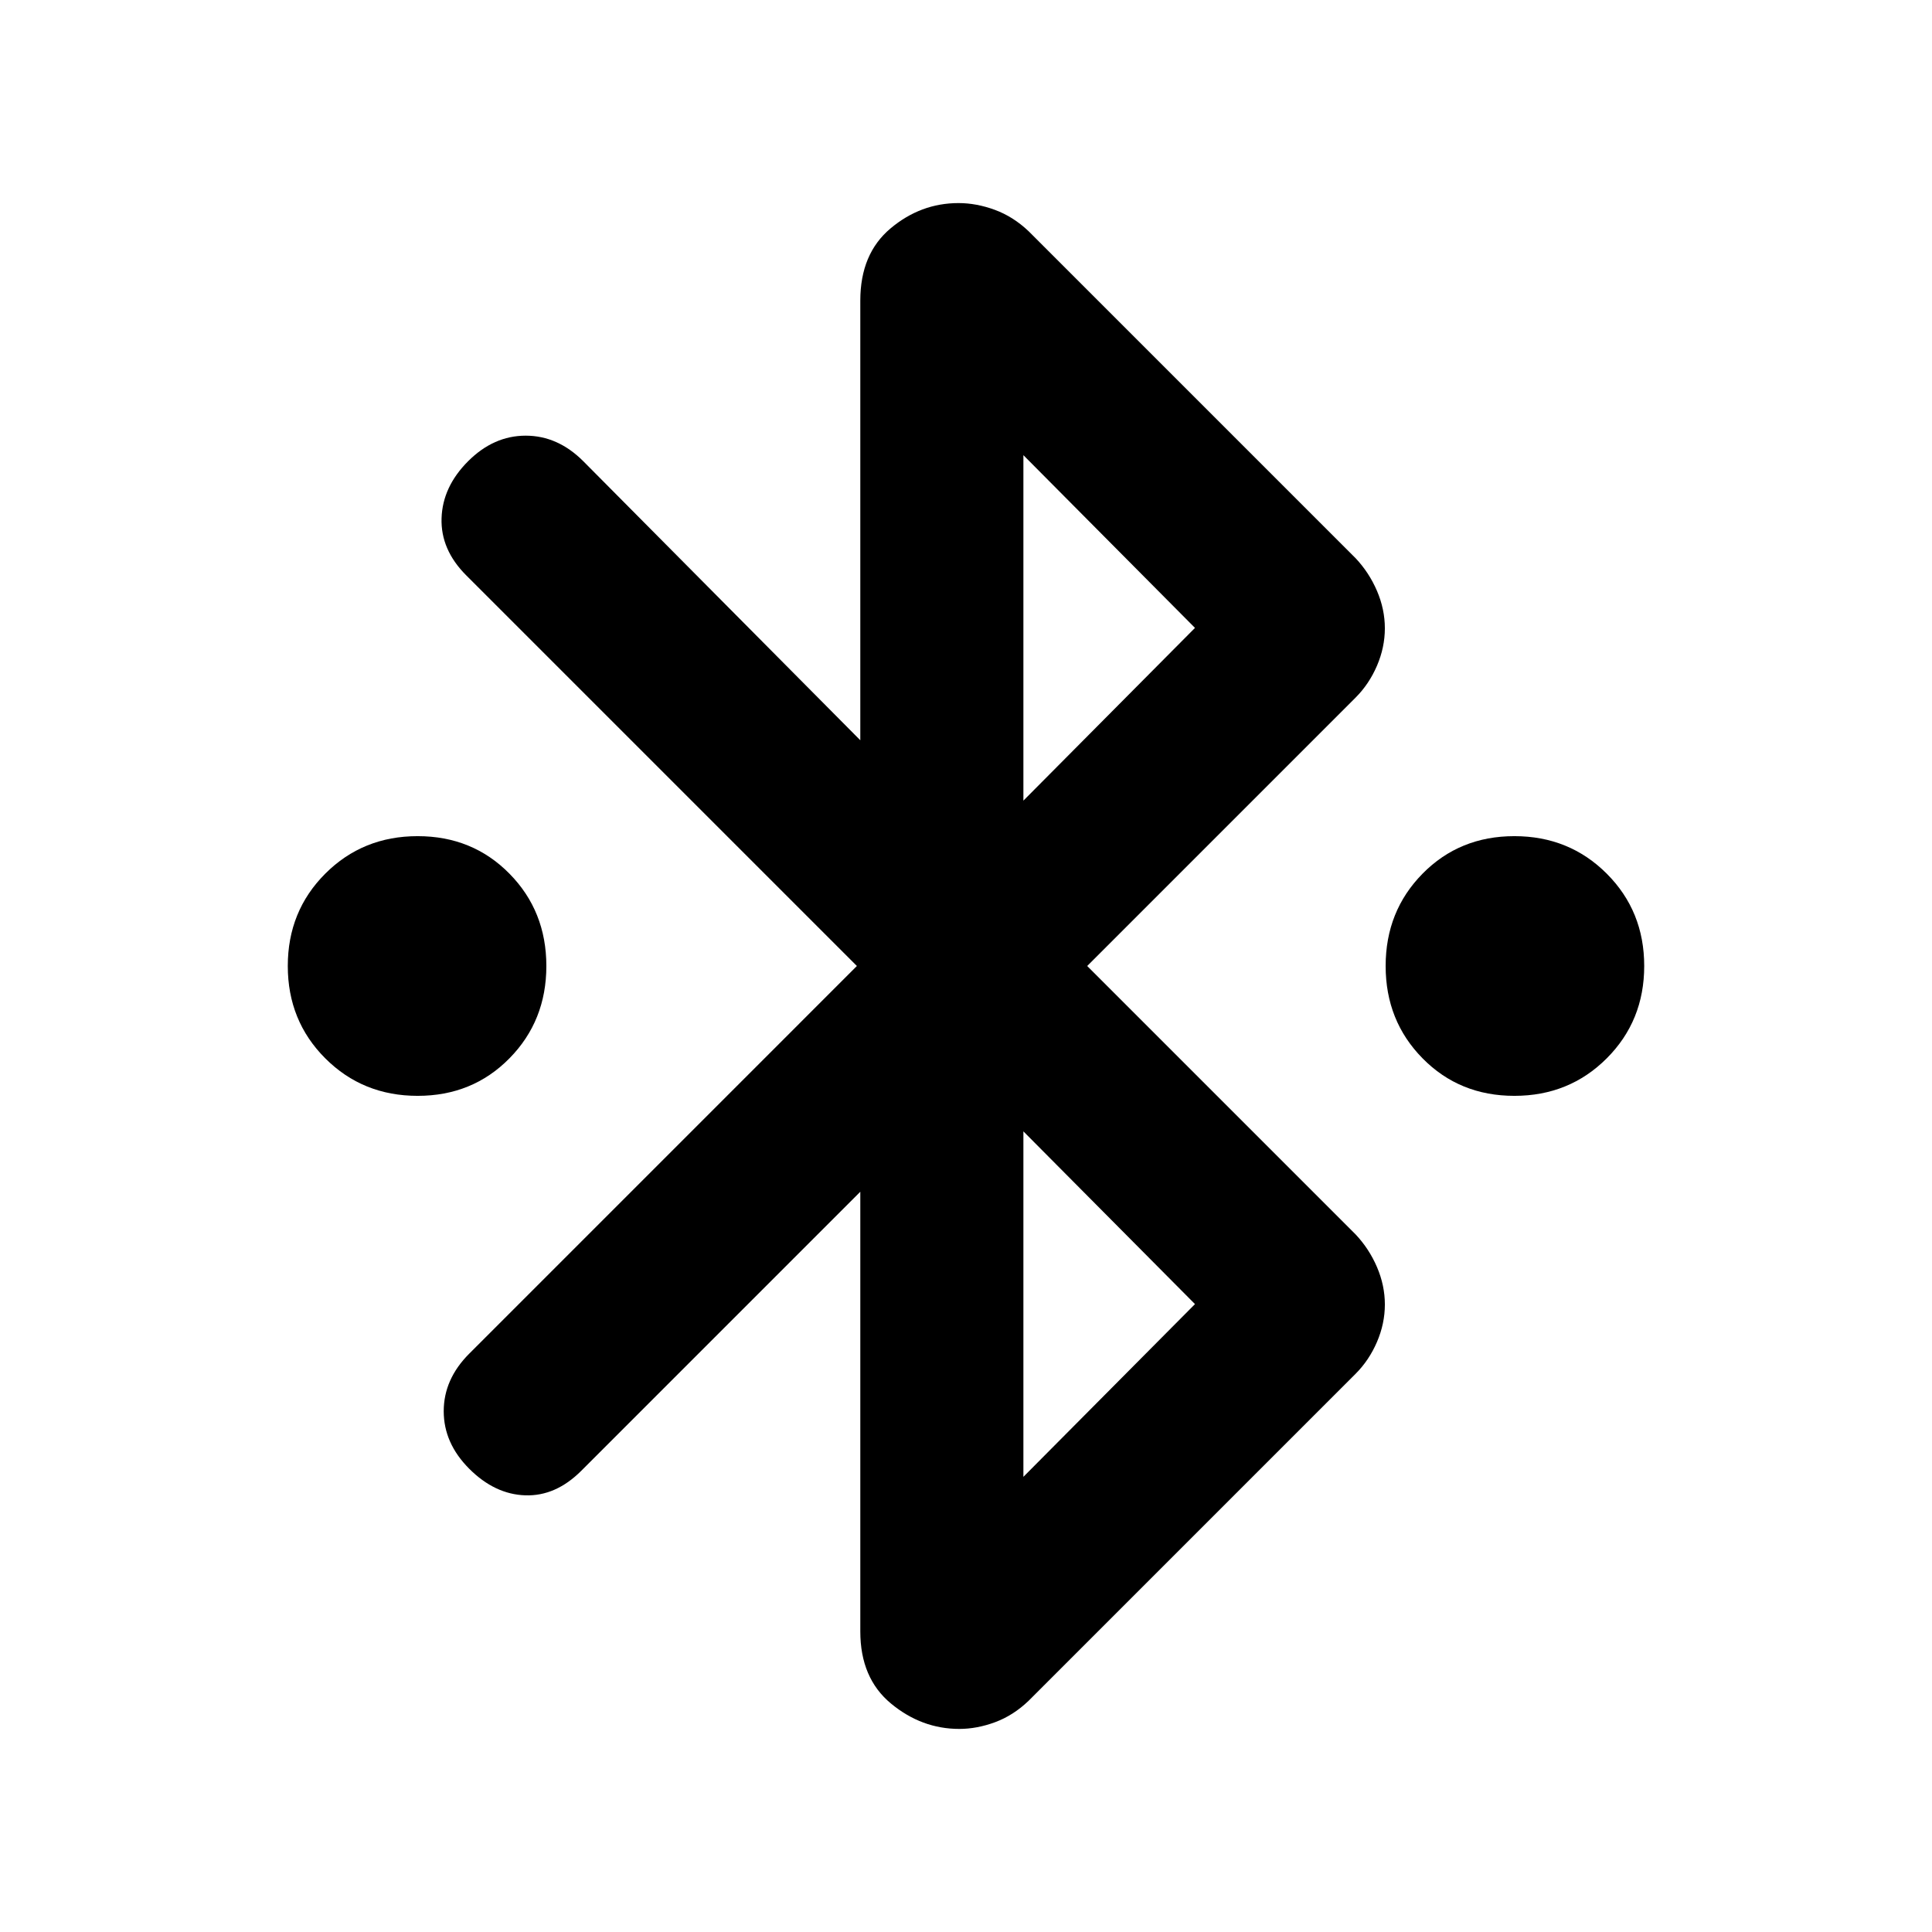 <svg xmlns="http://www.w3.org/2000/svg" height="20" viewBox="0 -960 960 960" width="20"><path d="M207.52-415.48q-27.26 0-45.89-18.63T143-480q0-27.26 18.63-45.89t45.89-18.63q27.26 0 45.61 18.63 18.35 18.63 18.35 45.89t-18.35 45.89q-18.35 18.63-45.61 18.63Zm544.96 0q-27.26 0-45.61-18.63-18.35-18.63-18.35-45.89t18.35-45.89q18.35-18.63 45.61-18.63 27.26 0 45.89 18.63T817-480q0 27.26-18.63 45.89t-45.89 18.63Zm-325 266.13v-218.48L288.83-229.17q-12.7 12.69-27.83 12.19-15.13-.5-27.83-13.19-12.69-12.7-12.69-28.61 0-15.92 12.69-28.61L425.78-480 231.66-674.12q-12.75-12.75-12.25-28.38.5-15.63 13.2-28.33 12.69-12.69 28.61-12.69 15.91 0 28.61 12.69l137.65 138.66v-218.48q0-23.22 14.99-35.83t33.84-12.61q8.86 0 17.99 3.35 9.13 3.35 16.79 10.61l162.52 162.52q6.69 7.1 10.61 16.22 3.91 9.13 3.91 18.59 0 9.46-3.91 18.59-3.92 9.12-10.61 15.82L540.22-480l133.39 133.39q6.69 7.1 10.61 16.22 3.91 9.13 3.91 18.59 0 9.46-3.91 18.59-3.92 9.12-10.61 15.82L511.09-114.87q-7.58 7.26-16.61 10.61-9.03 3.35-17.82 3.35-18.7 0-33.94-12.61-15.24-12.61-15.24-35.83Zm81.04-412.82L593.78-648l-85.26-85.83v171.66Zm0 336L593.78-312l-85.26-85.83v171.66Z"/></svg>